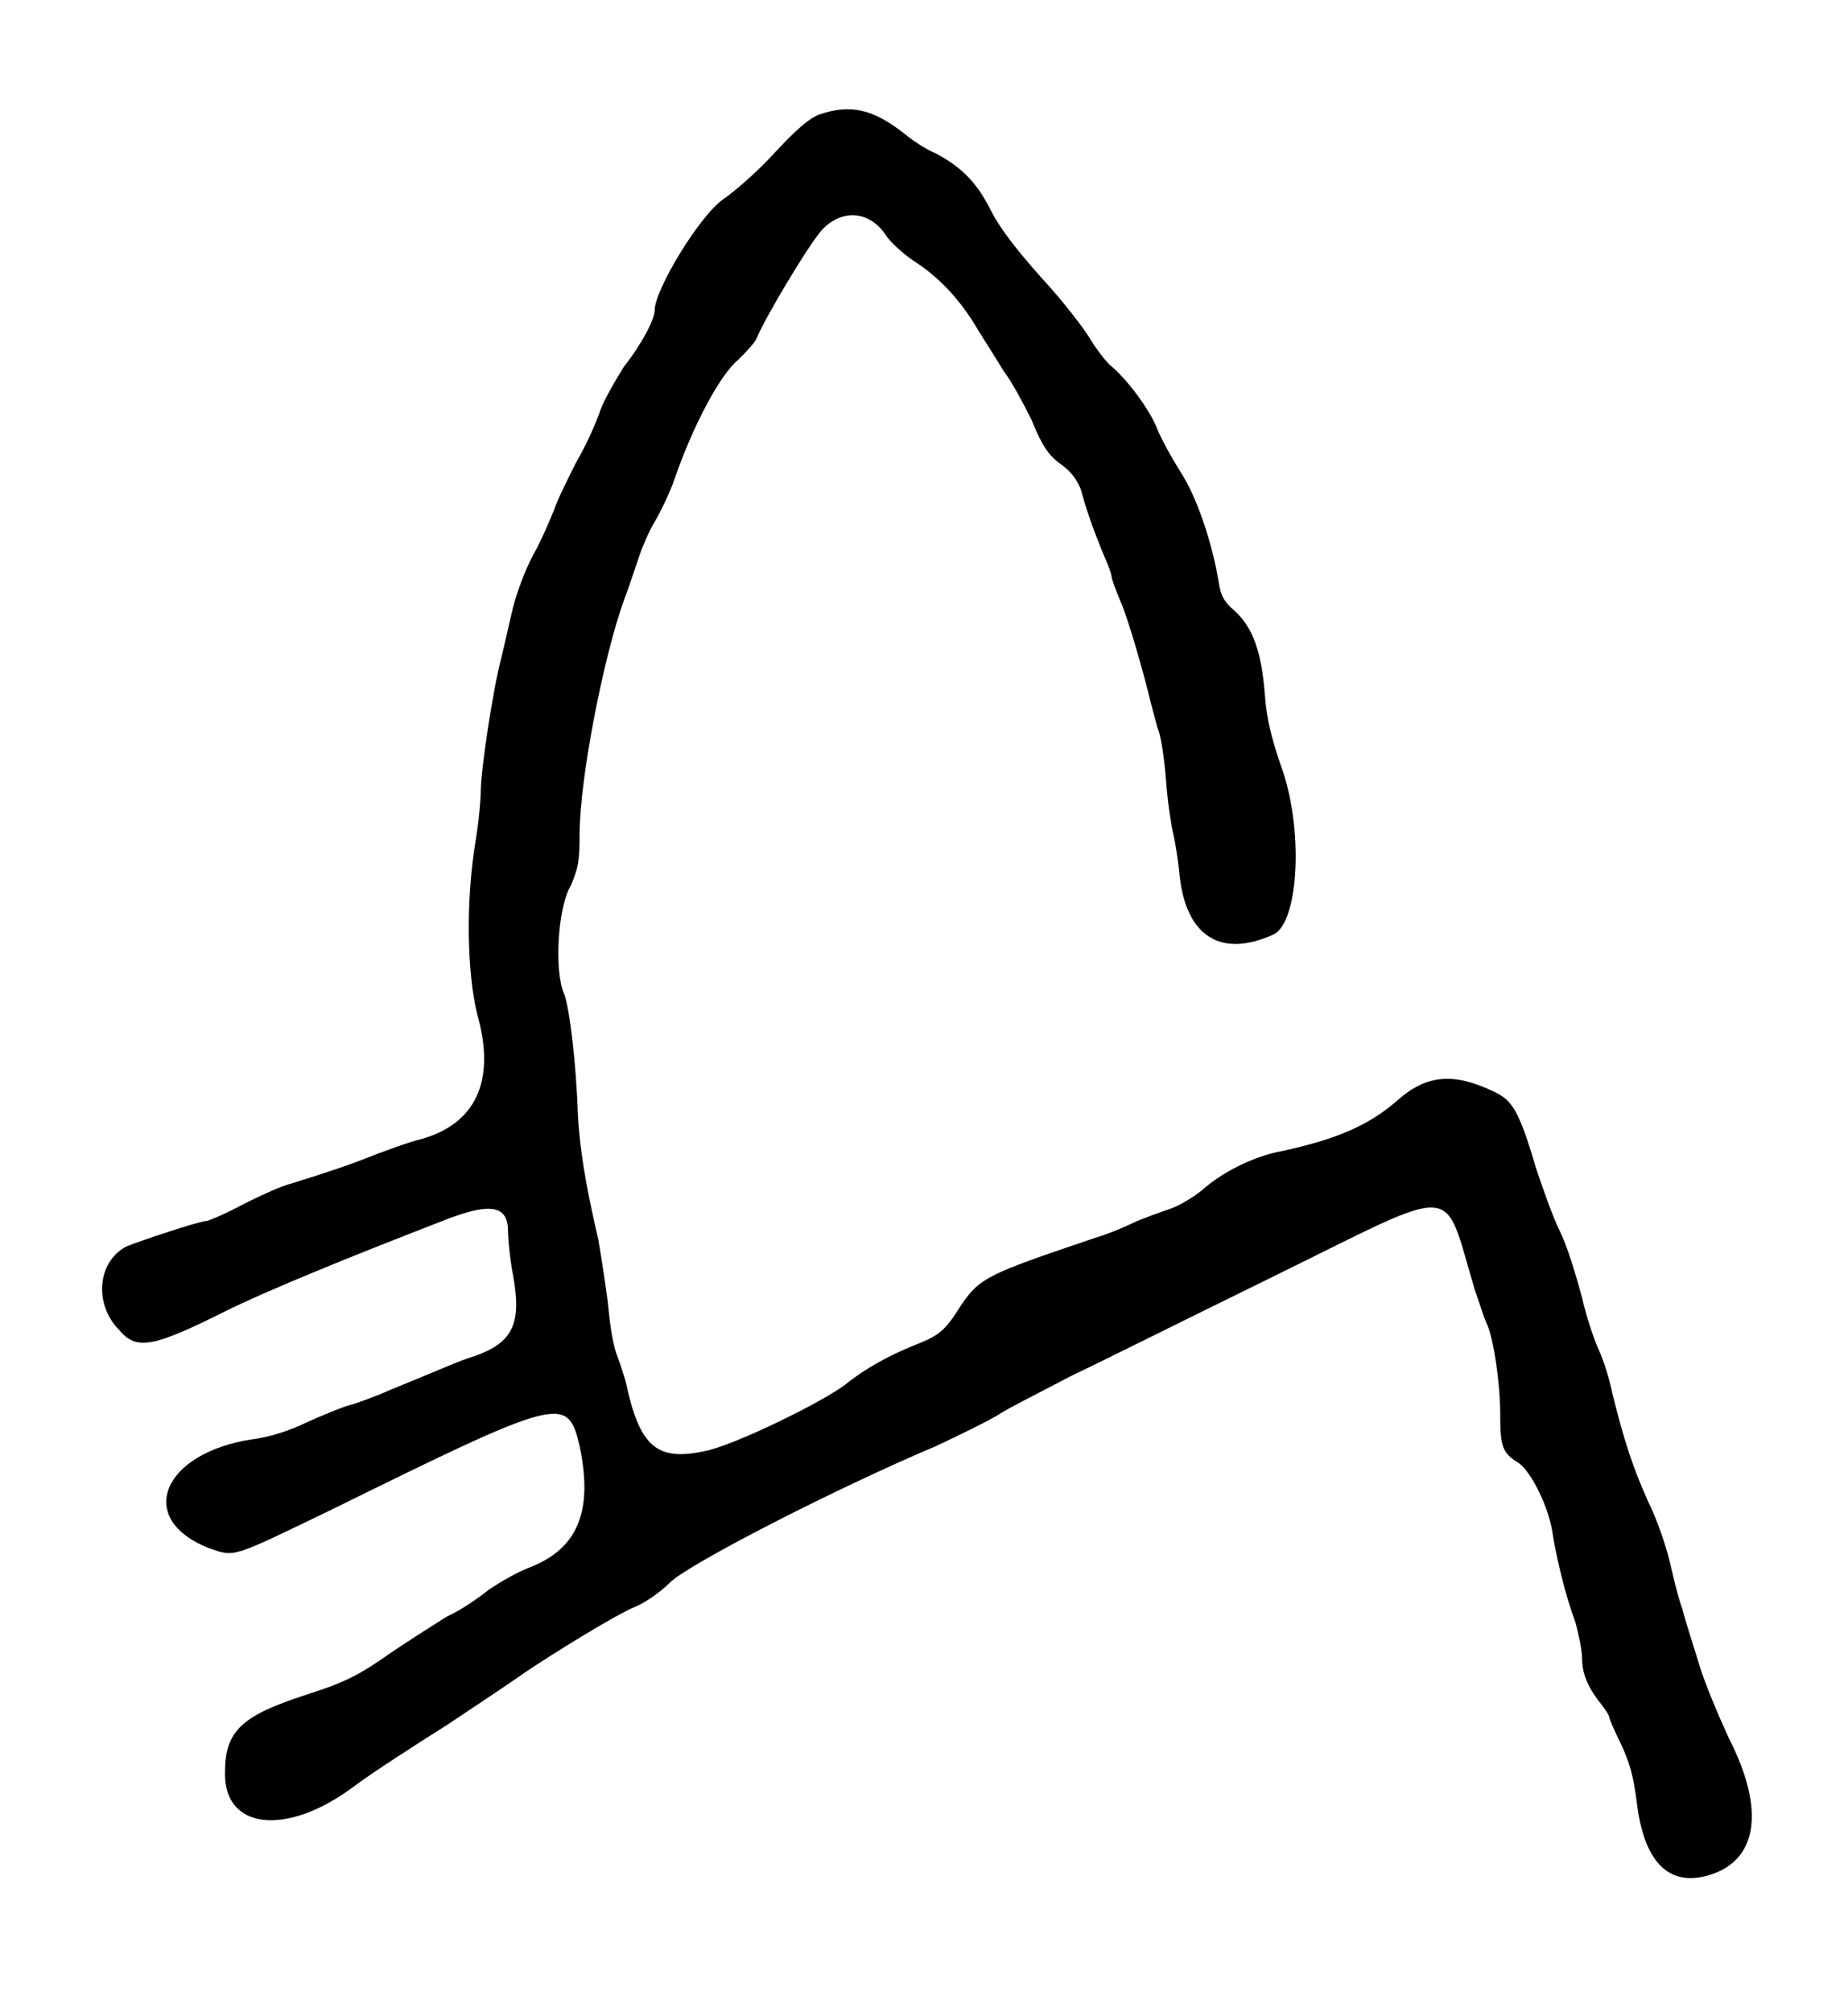 <?xml version="1.0" standalone="no"?>
<!DOCTYPE svg PUBLIC "-//W3C//DTD SVG 20010904//EN"
 "http://www.w3.org/TR/2001/REC-SVG-20010904/DTD/svg10.dtd">
<svg version="1.0" xmlns="http://www.w3.org/2000/svg"
 width="542pt" height="590pt" viewBox="0 0 542 590"
 preserveAspectRatio="xMidYMid meet">
<g transform="translate(0,590) scale(0.5,-0.5)"
fill="#000000" stroke="none">
<path d="M481 1113 c-6 -2 -14 -9 -27 -23 -10 -11 -24 -23 -30 -27 -14 -10
-40 -53 -40 -65 0 -5 -7 -19 -18 -33 -5 -8 -12 -20 -14 -26 -2 -6 -8 -20 -14
-30 -5 -10 -11 -22 -13 -28 -2 -5 -7 -17 -12 -26 -5 -9 -10 -23 -12 -31 -2 -8
-5 -22 -7 -30 -5 -19 -12 -66 -12 -78 0 -4 -1 -17 -3 -29 -6 -36 -5 -78 1
-102 11 -39 -1 -64 -33 -73 -5 -1 -22 -7 -37 -13 -16 -6 -33 -11 -39 -13 -5
-1 -18 -7 -28 -12 -11 -6 -21 -10 -22 -10 -4 0 -40 -12 -47 -15 -17 -9 -19
-34 -4 -49 10 -12 20 -10 62 11 22 11 68 30 130 54 26 10 36 8 36 -7 0 -4 1
-16 3 -26 5 -28 0 -39 -22 -47 -10 -3 -18 -7 -50 -20 -9 -4 -20 -8 -24 -9 -4
-1 -16 -6 -25 -10 -10 -5 -23 -9 -32 -10 -53 -8 -69 -47 -25 -64 15 -5 12 -6
72 23 134 66 138 67 145 37 8 -38 -1 -60 -29 -71 -8 -3 -18 -9 -24 -13 -5 -4
-16 -12 -25 -16 -8 -5 -22 -14 -31 -20 -20 -14 -27 -18 -52 -26 -37 -12 -47
-21 -47 -45 -1 -34 36 -38 75 -9 12 9 37 25 56 37 18 12 39 26 46 31 15 10 50
32 64 38 5 2 14 8 20 14 11 11 99 56 156 80 15 7 31 15 36 18 4 3 24 13 43 23
19 9 73 36 120 59 110 54 98 55 117 -8 3 -9 6 -18 7 -20 4 -8 8 -35 8 -53 0
-19 1 -23 11 -29 7 -5 18 -26 20 -43 2 -12 7 -34 13 -50 2 -7 4 -17 4 -21 0
-9 3 -17 11 -27 3 -4 5 -7 5 -8 0 -1 3 -8 7 -16 5 -11 7 -18 9 -33 4 -35 18
-50 41 -44 30 8 35 38 13 81 -6 13 -14 32 -17 42 -3 10 -8 25 -10 33 -3 8 -6
22 -8 30 -2 8 -7 23 -12 33 -9 20 -14 35 -21 63 -2 10 -6 22 -8 26 -2 4 -7 18
-10 31 -4 15 -9 31 -13 39 -4 8 -10 25 -14 37 -10 34 -14 40 -25 45 -23 11
-39 10 -56 -5 -17 -15 -36 -23 -68 -30 -17 -3 -36 -13 -47 -23 -5 -4 -13 -9
-19 -11 -6 -2 -14 -5 -19 -7 -4 -2 -15 -7 -25 -10 -62 -21 -67 -23 -78 -39
-10 -16 -13 -18 -28 -24 -15 -6 -29 -14 -39 -22 -12 -10 -67 -37 -84 -40 -28
-6 -38 3 -46 41 -1 3 -3 10 -5 15 -2 5 -4 16 -5 27 -1 10 -4 29 -6 41 -8 34
-11 55 -12 73 -1 31 -5 63 -8 71 -6 13 -4 51 4 64 4 10 5 13 5 30 0 32 14 104
26 137 3 8 7 20 9 26 2 6 6 15 9 20 3 5 9 17 12 26 10 29 26 60 37 69 4 4 10
10 11 13 5 12 30 54 38 63 11 12 27 12 37 -2 3 -5 11 -12 17 -16 14 -9 27 -22
38 -41 5 -8 12 -19 15 -24 4 -5 11 -18 16 -28 6 -15 10 -21 17 -26 7 -5 10
-10 12 -15 3 -11 6 -20 12 -35 3 -7 6 -14 6 -16 0 -1 2 -7 5 -14 5 -11 15 -47
18 -60 1 -4 3 -11 4 -15 2 -4 4 -18 5 -31 1 -13 3 -26 4 -30 1 -4 3 -15 4 -26
4 -35 24 -48 55 -34 15 7 18 63 4 100 -5 15 -8 26 -9 40 -2 26 -7 40 -18 50
-6 5 -8 9 -9 16 -4 24 -13 51 -23 66 -5 8 -11 19 -13 24 -4 11 -18 30 -28 38
-4 4 -9 11 -12 16 -3 5 -15 21 -28 35 -16 18 -25 30 -30 40 -8 16 -17 25 -32
33 -5 2 -13 7 -19 12 -18 14 -31 17 -49 11z"/>
</g>
</svg>
